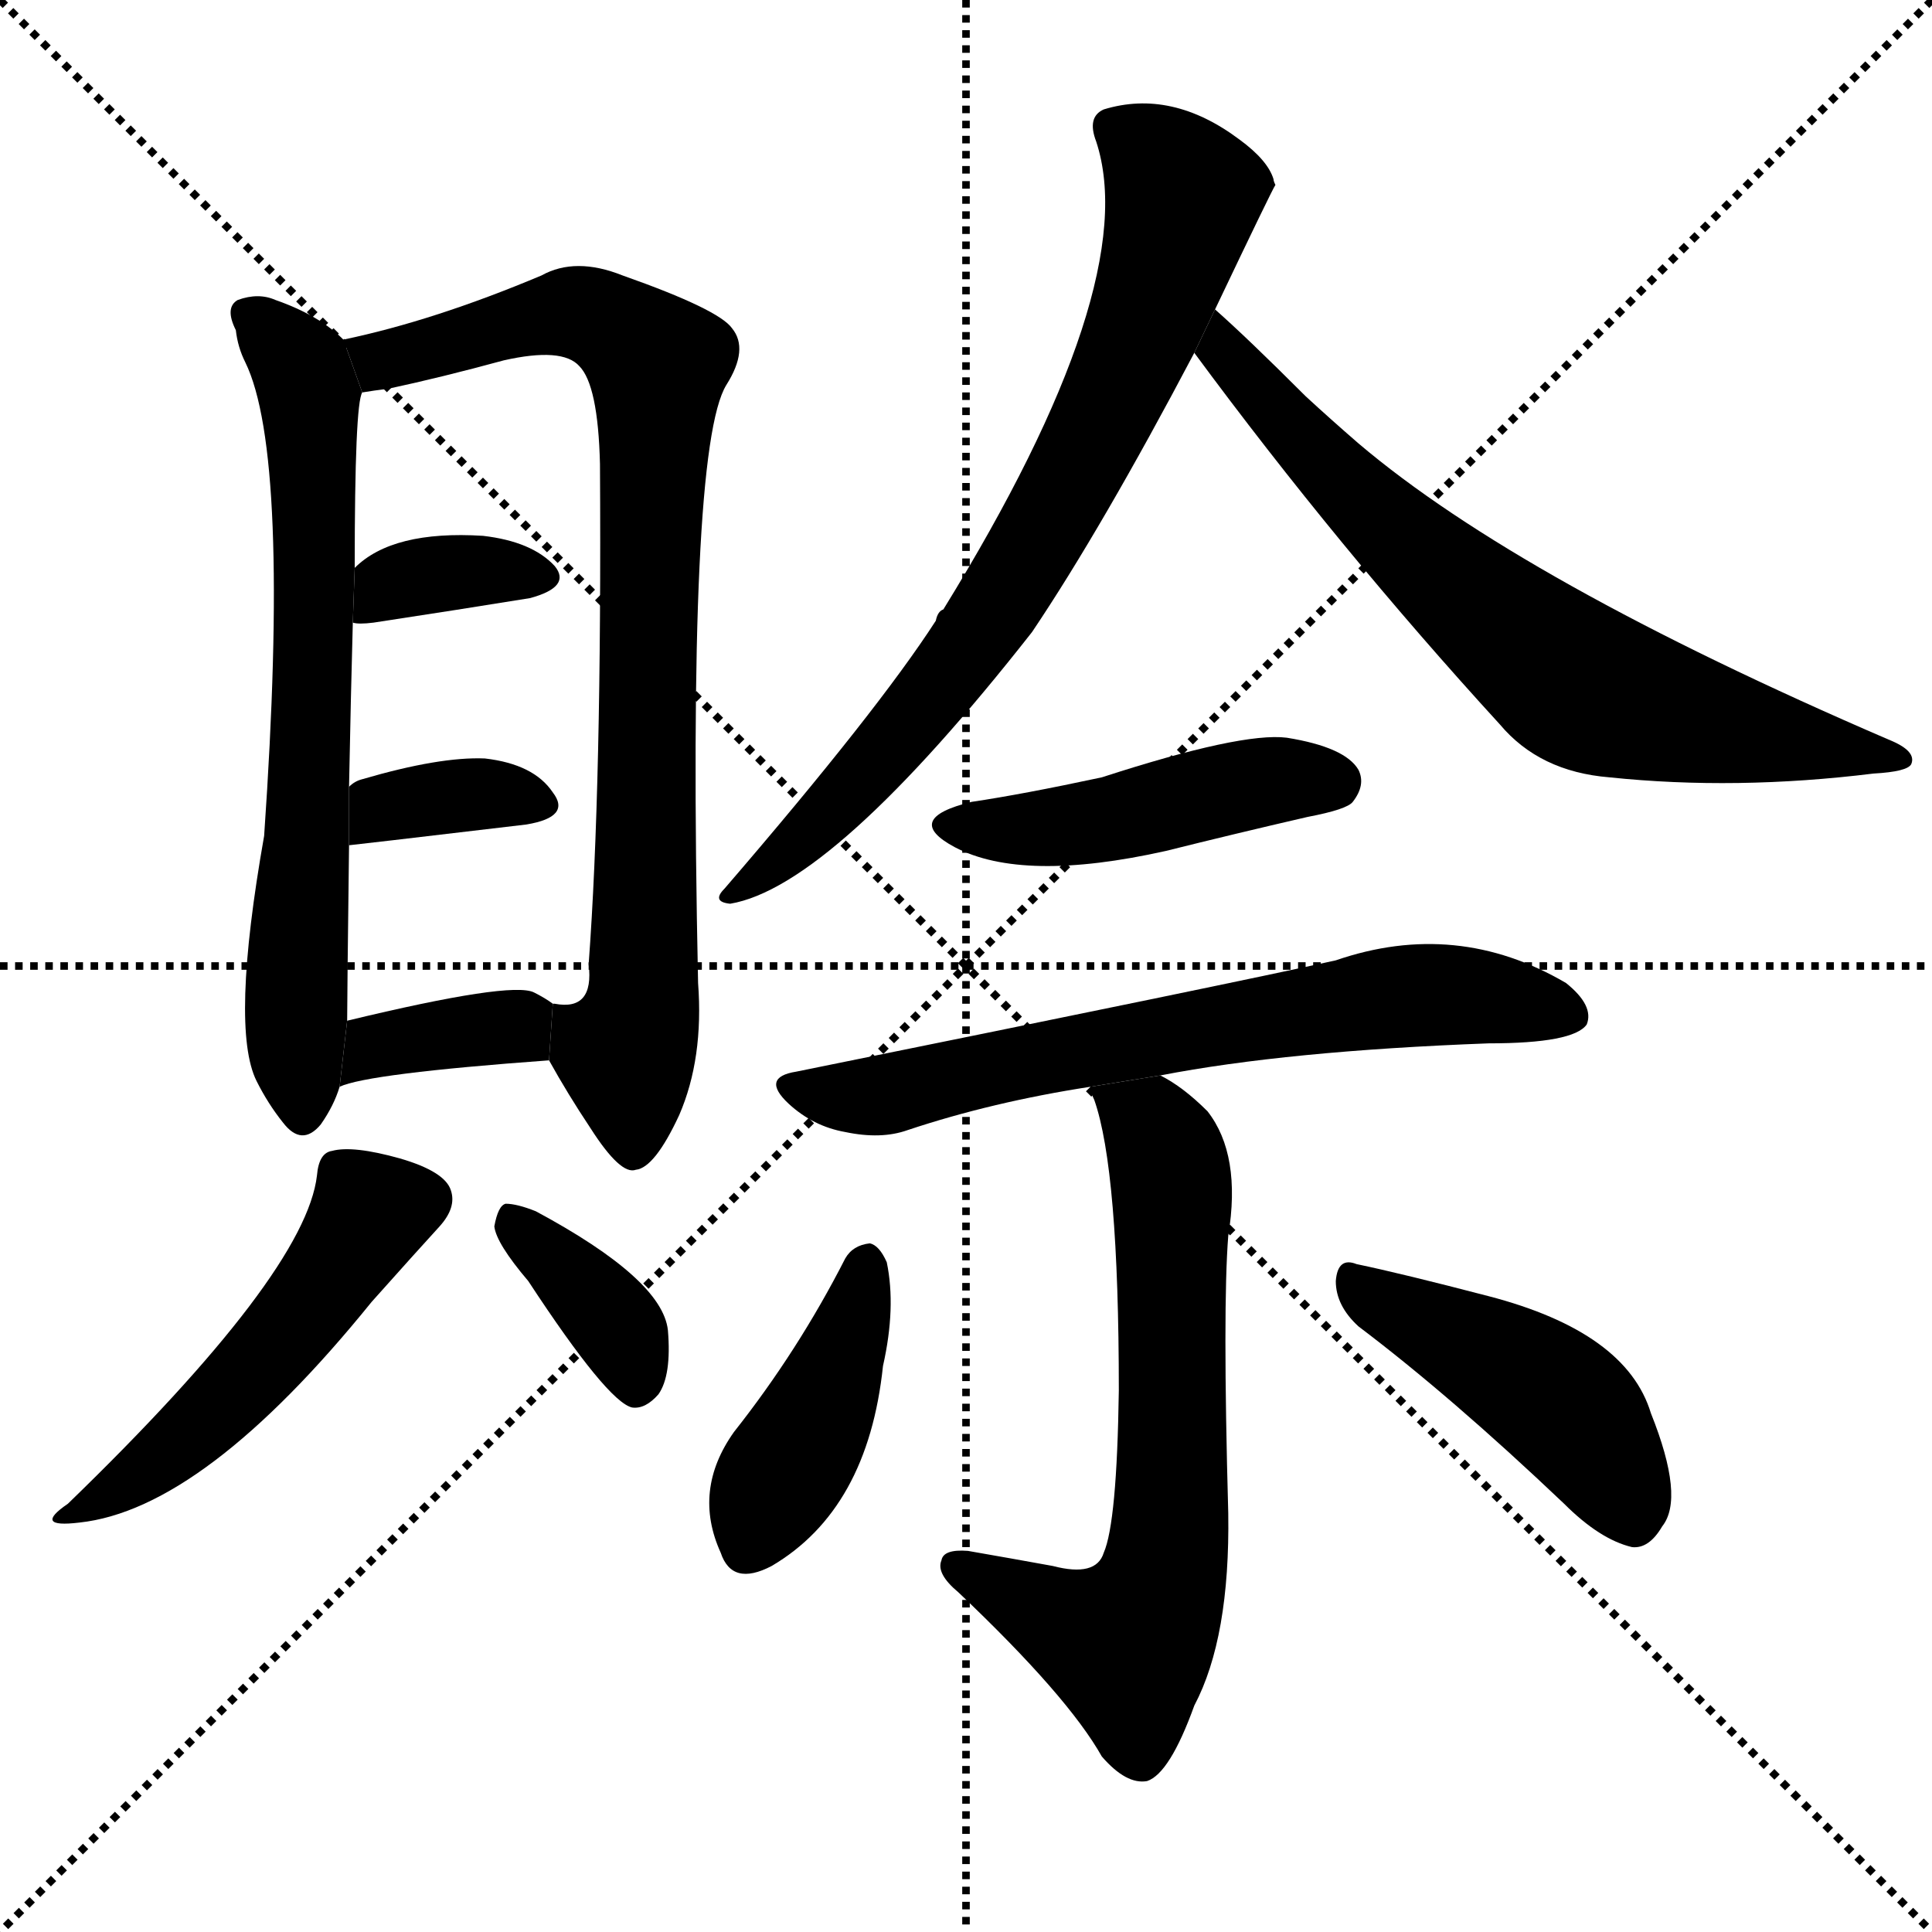 <svg version="1.1" viewBox="0 0 1024 1024" xmlns="http://www.w3.org/2000/svg">
  <g stroke="black" stroke-dasharray="1,1" stroke-width="1" transform="scale(4, 4)">
    <line x1="0" y1="0" x2="256" y2="256"></line>
    <line x1="256" y1="0" x2="0" y2="256"></line>
    <line x1="128" y1="0" x2="128" y2="256"></line>
    <line x1="0" y1="128" x2="256" y2="128"></line>
  </g>
  <g transform="scale(1, -1) translate(0, -900)">
    <style type="text/css">
      
        @keyframes keyframes0 {
          from {
            stroke: blue;
            stroke-dashoffset: 692;
            stroke-width: 128;
          }
          69% {
            animation-timing-function: step-end;
            stroke: blue;
            stroke-dashoffset: 0;
            stroke-width: 128;
          }
          to {
            stroke: black;
            stroke-width: 1024;
          }
        }
        #make-me-a-hanzi-animation-0 {
          animation: keyframes0 0.813s both;
          animation-delay: 0s;
          animation-timing-function: linear;
        }
      
        @keyframes keyframes1 {
          from {
            stroke: blue;
            stroke-dashoffset: 845;
            stroke-width: 128;
          }
          73% {
            animation-timing-function: step-end;
            stroke: blue;
            stroke-dashoffset: 0;
            stroke-width: 128;
          }
          to {
            stroke: black;
            stroke-width: 1024;
          }
        }
        #make-me-a-hanzi-animation-1 {
          animation: keyframes1 0.938s both;
          animation-delay: 0.813s;
          animation-timing-function: linear;
        }
      
        @keyframes keyframes2 {
          from {
            stroke: blue;
            stroke-dashoffset: 353;
            stroke-width: 128;
          }
          53% {
            animation-timing-function: step-end;
            stroke: blue;
            stroke-dashoffset: 0;
            stroke-width: 128;
          }
          to {
            stroke: black;
            stroke-width: 1024;
          }
        }
        #make-me-a-hanzi-animation-2 {
          animation: keyframes2 0.537s both;
          animation-delay: 1.751s;
          animation-timing-function: linear;
        }
      
        @keyframes keyframes3 {
          from {
            stroke: blue;
            stroke-dashoffset: 359;
            stroke-width: 128;
          }
          54% {
            animation-timing-function: step-end;
            stroke: blue;
            stroke-dashoffset: 0;
            stroke-width: 128;
          }
          to {
            stroke: black;
            stroke-width: 1024;
          }
        }
        #make-me-a-hanzi-animation-3 {
          animation: keyframes3 0.542s both;
          animation-delay: 2.288s;
          animation-timing-function: linear;
        }
      
        @keyframes keyframes4 {
          from {
            stroke: blue;
            stroke-dashoffset: 365;
            stroke-width: 128;
          }
          54% {
            animation-timing-function: step-end;
            stroke: blue;
            stroke-dashoffset: 0;
            stroke-width: 128;
          }
          to {
            stroke: black;
            stroke-width: 1024;
          }
        }
        #make-me-a-hanzi-animation-4 {
          animation: keyframes4 0.547s both;
          animation-delay: 2.83s;
          animation-timing-function: linear;
        }
      
        @keyframes keyframes5 {
          from {
            stroke: blue;
            stroke-dashoffset: 503;
            stroke-width: 128;
          }
          62% {
            animation-timing-function: step-end;
            stroke: blue;
            stroke-dashoffset: 0;
            stroke-width: 128;
          }
          to {
            stroke: black;
            stroke-width: 1024;
          }
        }
        #make-me-a-hanzi-animation-5 {
          animation: keyframes5 0.659s both;
          animation-delay: 3.377s;
          animation-timing-function: linear;
        }
      
        @keyframes keyframes6 {
          from {
            stroke: blue;
            stroke-dashoffset: 369;
            stroke-width: 128;
          }
          55% {
            animation-timing-function: step-end;
            stroke: blue;
            stroke-dashoffset: 0;
            stroke-width: 128;
          }
          to {
            stroke: black;
            stroke-width: 1024;
          }
        }
        #make-me-a-hanzi-animation-6 {
          animation: keyframes6 0.55s both;
          animation-delay: 4.037s;
          animation-timing-function: linear;
        }
      
        @keyframes keyframes7 {
          from {
            stroke: blue;
            stroke-dashoffset: 754;
            stroke-width: 128;
          }
          71% {
            animation-timing-function: step-end;
            stroke: blue;
            stroke-dashoffset: 0;
            stroke-width: 128;
          }
          to {
            stroke: black;
            stroke-width: 1024;
          }
        }
        #make-me-a-hanzi-animation-7 {
          animation: keyframes7 0.864s both;
          animation-delay: 4.587s;
          animation-timing-function: linear;
        }
      
        @keyframes keyframes8 {
          from {
            stroke: blue;
            stroke-dashoffset: 707;
            stroke-width: 128;
          }
          70% {
            animation-timing-function: step-end;
            stroke: blue;
            stroke-dashoffset: 0;
            stroke-width: 128;
          }
          to {
            stroke: black;
            stroke-width: 1024;
          }
        }
        #make-me-a-hanzi-animation-8 {
          animation: keyframes8 0.825s both;
          animation-delay: 5.451s;
          animation-timing-function: linear;
        }
      
        @keyframes keyframes9 {
          from {
            stroke: blue;
            stroke-dashoffset: 459;
            stroke-width: 128;
          }
          60% {
            animation-timing-function: step-end;
            stroke: blue;
            stroke-dashoffset: 0;
            stroke-width: 128;
          }
          to {
            stroke: black;
            stroke-width: 1024;
          }
        }
        #make-me-a-hanzi-animation-9 {
          animation: keyframes9 0.624s both;
          animation-delay: 6.276s;
          animation-timing-function: linear;
        }
      
        @keyframes keyframes10 {
          from {
            stroke: blue;
            stroke-dashoffset: 675;
            stroke-width: 128;
          }
          69% {
            animation-timing-function: step-end;
            stroke: blue;
            stroke-dashoffset: 0;
            stroke-width: 128;
          }
          to {
            stroke: black;
            stroke-width: 1024;
          }
        }
        #make-me-a-hanzi-animation-10 {
          animation: keyframes10 0.799s both;
          animation-delay: 6.899s;
          animation-timing-function: linear;
        }
      
        @keyframes keyframes11 {
          from {
            stroke: blue;
            stroke-dashoffset: 668;
            stroke-width: 128;
          }
          68% {
            animation-timing-function: step-end;
            stroke: blue;
            stroke-dashoffset: 0;
            stroke-width: 128;
          }
          to {
            stroke: black;
            stroke-width: 1024;
          }
        }
        #make-me-a-hanzi-animation-11 {
          animation: keyframes11 0.794s both;
          animation-delay: 7.699s;
          animation-timing-function: linear;
        }
      
        @keyframes keyframes12 {
          from {
            stroke: blue;
            stroke-dashoffset: 418;
            stroke-width: 128;
          }
          58% {
            animation-timing-function: step-end;
            stroke: blue;
            stroke-dashoffset: 0;
            stroke-width: 128;
          }
          to {
            stroke: black;
            stroke-width: 1024;
          }
        }
        #make-me-a-hanzi-animation-12 {
          animation: keyframes12 0.59s both;
          animation-delay: 8.492s;
          animation-timing-function: linear;
        }
      
        @keyframes keyframes13 {
          from {
            stroke: blue;
            stroke-dashoffset: 450;
            stroke-width: 128;
          }
          59% {
            animation-timing-function: step-end;
            stroke: blue;
            stroke-dashoffset: 0;
            stroke-width: 128;
          }
          to {
            stroke: black;
            stroke-width: 1024;
          }
        }
        #make-me-a-hanzi-animation-13 {
          animation: keyframes13 0.616s both;
          animation-delay: 9.083s;
          animation-timing-function: linear;
        }
      
    </style>
    
      <path d="M 182 720 Q 169 733 146 741 Q 137 745 126 741 Q 119 737 125 725 Q 126 716 130 708 Q 154 659 140 457 Q 122 355 136 327 Q 142 315 150 305 Q 160 292 170 304 Q 177 314 180 324 L 184 359 Q 184 371 185 452 L 185 483 Q 186 534 187 570 L 188 599 Q 188 686 192 692 L 182 720 Z" fill="black"></path>
    
      <path d="M 291 338 Q 301 320 313 302 Q 329 277 337 280 Q 347 281 360 309 Q 373 339 370 379 Q 364 662 385 696 Q 397 715 388 726 Q 381 736 330 754 Q 305 764 287 754 Q 230 730 182 720 L 192 692 Q 198 693 206 694 Q 234 700 267 709 Q 298 716 307 706 Q 317 696 318 654 Q 319 483 312 389 Q 315 364 294 368 L 293 368 L 291 338 Z" fill="black"></path>
    
      <path d="M 187 570 Q 190 569 198 570 Q 244 577 281 583 Q 303 589 294 600 Q 282 613 256 616 Q 208 619 188 599 L 187 570 Z" fill="black"></path>
    
      <path d="M 185 452 Q 186 452 279 463 Q 303 467 293 480 Q 283 495 257 498 Q 233 499 192 487 Q 188 486 185 483 L 185 452 Z" fill="black"></path>
    
      <path d="M 180 324 Q 195 331 291 338 L 293 368 Q 289 371 283 374 Q 271 380 184 359 L 180 324 Z" fill="black"></path>
    
      <path d="M 168 277 Q 162 225 36 103 Q 17 90 42 93 Q 108 100 197 210 Q 222 238 233 250 Q 242 260 239 269 Q 236 279 212 286 Q 187 293 176 290 Q 169 289 168 277 Z" fill="black"></path>
    
      <path d="M 280 221 Q 322 157 335 154 Q 342 153 349 161 Q 356 171 354 195 Q 351 222 284 258 Q 274 262 268 262 Q 264 261 262 250 Q 263 241 280 221 Z" fill="black"></path>
    
      <path d="M 644 736 Q 674 799 676 802 Q 675 804 675 805 Q 672 815 657 826 Q 621 853 585 842 Q 576 838 581 825 Q 606 749 500 577 Q 497 576 496 571 Q 465 523 384 429 Q 377 422 387 421 Q 441 430 547 565 Q 584 620 633 713 L 644 736 Z" fill="black"></path>
    
      <path d="M 633 713 Q 709 610 795 516 Q 816 491 853 488 Q 920 481 993 490 Q 1011 491 1013 495 Q 1016 502 1001 508 Q 806 592 720 665 Q 705 678 692 690 Q 661 721 644 736 L 633 713 Z" fill="black"></path>
    
      <path d="M 515 475 Q 478 466 506 451 Q 542 432 618 449 Q 654 458 693 467 Q 714 471 717 475 Q 724 484 720 492 Q 713 504 682 509 Q 658 512 584 488 Q 542 479 515 475 Z" fill="black"></path>
    
      <path d="M 615 330 Q 682 343 789 347 Q 834 347 841 357 Q 845 367 830 379 Q 772 413 708 391 Q 654 379 422 332 Q 403 329 418 315 Q 431 303 448 300 Q 467 296 481 301 Q 526 316 578 324 L 615 330 Z" fill="black"></path>
    
      <path d="M 578 324 Q 578 321 580 317 Q 593 280 593 163 Q 592 93 585 77 Q 581 64 558 70 Q 536 74 513 78 Q 500 79 499 73 Q 496 66 508 56 Q 566 1 584 -31 Q 597 -46 608 -44 Q 620 -40 633 -4 Q 652 32 651 98 Q 648 207 651 245 Q 658 288 640 311 Q 627 324 615 330 L 578 324 Z" fill="black"></path>
    
      <path d="M 448 233 Q 423 184 389 141 Q 367 110 382 77 Q 388 59 409 70 Q 460 100 468 176 Q 475 207 470 231 Q 466 240 461 241 Q 452 240 448 233 Z" fill="black"></path>
    
      <path d="M 720 197 Q 769 160 829 103 Q 848 84 865 80 Q 874 79 881 91 Q 893 106 875 151 Q 862 194 789 213 Q 743 225 719 230 Q 709 234 708 221 Q 708 208 720 197 Z" fill="black"></path>
    
    
      <clipPath id="make-me-a-hanzi-clip-0">
        <path d="M 182 720 Q 169 733 146 741 Q 137 745 126 741 Q 119 737 125 725 Q 126 716 130 708 Q 154 659 140 457 Q 122 355 136 327 Q 142 315 150 305 Q 160 292 170 304 Q 177 314 180 324 L 184 359 Q 184 371 185 452 L 185 483 Q 186 534 187 570 L 188 599 Q 188 686 192 692 L 182 720 Z"></path>
      </clipPath>
      <path clip-path="url(#make-me-a-hanzi-clip-0)" d="M 133 733 L 155 712 L 164 692 L 168 612 L 157 387 L 160 309" fill="none" id="make-me-a-hanzi-animation-0" stroke-dasharray="564 1128" stroke-linecap="round"></path>
    
      <clipPath id="make-me-a-hanzi-clip-1">
        <path d="M 291 338 Q 301 320 313 302 Q 329 277 337 280 Q 347 281 360 309 Q 373 339 370 379 Q 364 662 385 696 Q 397 715 388 726 Q 381 736 330 754 Q 305 764 287 754 Q 230 730 182 720 L 192 692 Q 198 693 206 694 Q 234 700 267 709 Q 298 716 307 706 Q 317 696 318 654 Q 319 483 312 389 Q 315 364 294 368 L 293 368 L 291 338 Z"></path>
      </clipPath>
      <path clip-path="url(#make-me-a-hanzi-clip-1)" d="M 190 715 L 210 710 L 301 735 L 330 725 L 348 707 L 342 392 L 339 358 L 331 342 L 336 291" fill="none" id="make-me-a-hanzi-animation-1" stroke-dasharray="717 1434" stroke-linecap="round"></path>
    
      <clipPath id="make-me-a-hanzi-clip-2">
        <path d="M 187 570 Q 190 569 198 570 Q 244 577 281 583 Q 303 589 294 600 Q 282 613 256 616 Q 208 619 188 599 L 187 570 Z"></path>
      </clipPath>
      <path clip-path="url(#make-me-a-hanzi-clip-2)" d="M 193 577 L 211 592 L 232 596 L 284 594" fill="none" id="make-me-a-hanzi-animation-2" stroke-dasharray="225 450" stroke-linecap="round"></path>
    
      <clipPath id="make-me-a-hanzi-clip-3">
        <path d="M 185 452 Q 186 452 279 463 Q 303 467 293 480 Q 283 495 257 498 Q 233 499 192 487 Q 188 486 185 483 L 185 452 Z"></path>
      </clipPath>
      <path clip-path="url(#make-me-a-hanzi-clip-3)" d="M 186 460 L 203 472 L 232 477 L 272 478 L 284 473" fill="none" id="make-me-a-hanzi-animation-3" stroke-dasharray="231 462" stroke-linecap="round"></path>
    
      <clipPath id="make-me-a-hanzi-clip-4">
        <path d="M 180 324 Q 195 331 291 338 L 293 368 Q 289 371 283 374 Q 271 380 184 359 L 180 324 Z"></path>
      </clipPath>
      <path clip-path="url(#make-me-a-hanzi-clip-4)" d="M 181 330 L 199 344 L 221 351 L 272 355 L 282 361" fill="none" id="make-me-a-hanzi-animation-4" stroke-dasharray="237 474" stroke-linecap="round"></path>
    
      <clipPath id="make-me-a-hanzi-clip-5">
        <path d="M 168 277 Q 162 225 36 103 Q 17 90 42 93 Q 108 100 197 210 Q 222 238 233 250 Q 242 260 239 269 Q 236 279 212 286 Q 187 293 176 290 Q 169 289 168 277 Z"></path>
      </clipPath>
      <path clip-path="url(#make-me-a-hanzi-clip-5)" d="M 225 264 L 195 255 L 124 162 L 82 124 L 46 102" fill="none" id="make-me-a-hanzi-animation-5" stroke-dasharray="375 750" stroke-linecap="round"></path>
    
      <clipPath id="make-me-a-hanzi-clip-6">
        <path d="M 280 221 Q 322 157 335 154 Q 342 153 349 161 Q 356 171 354 195 Q 351 222 284 258 Q 274 262 268 262 Q 264 261 262 250 Q 263 241 280 221 Z"></path>
      </clipPath>
      <path clip-path="url(#make-me-a-hanzi-clip-6)" d="M 270 253 L 323 203 L 338 166" fill="none" id="make-me-a-hanzi-animation-6" stroke-dasharray="241 482" stroke-linecap="round"></path>
    
      <clipPath id="make-me-a-hanzi-clip-7">
        <path d="M 644 736 Q 674 799 676 802 Q 675 804 675 805 Q 672 815 657 826 Q 621 853 585 842 Q 576 838 581 825 Q 606 749 500 577 Q 497 576 496 571 Q 465 523 384 429 Q 377 422 387 421 Q 441 430 547 565 Q 584 620 633 713 L 644 736 Z"></path>
      </clipPath>
      <path clip-path="url(#make-me-a-hanzi-clip-7)" d="M 590 832 L 615 814 L 627 797 L 587 684 L 510 550 L 449 479 L 390 427" fill="none" id="make-me-a-hanzi-animation-7" stroke-dasharray="626 1252" stroke-linecap="round"></path>
    
      <clipPath id="make-me-a-hanzi-clip-8">
        <path d="M 633 713 Q 709 610 795 516 Q 816 491 853 488 Q 920 481 993 490 Q 1011 491 1013 495 Q 1016 502 1001 508 Q 806 592 720 665 Q 705 678 692 690 Q 661 721 644 736 L 633 713 Z"></path>
      </clipPath>
      <path clip-path="url(#make-me-a-hanzi-clip-8)" d="M 644 729 L 648 714 L 723 632 L 834 539 L 936 509 L 1008 497" fill="none" id="make-me-a-hanzi-animation-8" stroke-dasharray="579 1158" stroke-linecap="round"></path>
    
      <clipPath id="make-me-a-hanzi-clip-9">
        <path d="M 515 475 Q 478 466 506 451 Q 542 432 618 449 Q 654 458 693 467 Q 714 471 717 475 Q 724 484 720 492 Q 713 504 682 509 Q 658 512 584 488 Q 542 479 515 475 Z"></path>
      </clipPath>
      <path clip-path="url(#make-me-a-hanzi-clip-9)" d="M 507 464 L 559 461 L 671 486 L 707 485" fill="none" id="make-me-a-hanzi-animation-9" stroke-dasharray="331 662" stroke-linecap="round"></path>
    
      <clipPath id="make-me-a-hanzi-clip-10">
        <path d="M 615 330 Q 682 343 789 347 Q 834 347 841 357 Q 845 367 830 379 Q 772 413 708 391 Q 654 379 422 332 Q 403 329 418 315 Q 431 303 448 300 Q 467 296 481 301 Q 526 316 578 324 L 615 330 Z"></path>
      </clipPath>
      <path clip-path="url(#make-me-a-hanzi-clip-10)" d="M 420 324 L 471 320 L 545 339 L 749 373 L 833 362" fill="none" id="make-me-a-hanzi-animation-10" stroke-dasharray="547 1094" stroke-linecap="round"></path>
    
      <clipPath id="make-me-a-hanzi-clip-11">
        <path d="M 578 324 Q 578 321 580 317 Q 593 280 593 163 Q 592 93 585 77 Q 581 64 558 70 Q 536 74 513 78 Q 500 79 499 73 Q 496 66 508 56 Q 566 1 584 -31 Q 597 -46 608 -44 Q 620 -40 633 -4 Q 652 32 651 98 Q 648 207 651 245 Q 658 288 640 311 Q 627 324 615 330 L 578 324 Z"></path>
      </clipPath>
      <path clip-path="url(#make-me-a-hanzi-clip-11)" d="M 585 322 L 610 303 L 620 278 L 622 108 L 615 59 L 597 28 L 508 70" fill="none" id="make-me-a-hanzi-animation-11" stroke-dasharray="540 1080" stroke-linecap="round"></path>
    
      <clipPath id="make-me-a-hanzi-clip-12">
        <path d="M 448 233 Q 423 184 389 141 Q 367 110 382 77 Q 388 59 409 70 Q 460 100 468 176 Q 475 207 470 231 Q 466 240 461 241 Q 452 240 448 233 Z"></path>
      </clipPath>
      <path clip-path="url(#make-me-a-hanzi-clip-12)" d="M 459 230 L 442 170 L 398 81" fill="none" id="make-me-a-hanzi-animation-12" stroke-dasharray="290 580" stroke-linecap="round"></path>
    
      <clipPath id="make-me-a-hanzi-clip-13">
        <path d="M 720 197 Q 769 160 829 103 Q 848 84 865 80 Q 874 79 881 91 Q 893 106 875 151 Q 862 194 789 213 Q 743 225 719 230 Q 709 234 708 221 Q 708 208 720 197 Z"></path>
      </clipPath>
      <path clip-path="url(#make-me-a-hanzi-clip-13)" d="M 720 217 L 825 158 L 849 130 L 865 97" fill="none" id="make-me-a-hanzi-animation-13" stroke-dasharray="322 644" stroke-linecap="round"></path>
    
  </g>
</svg>
